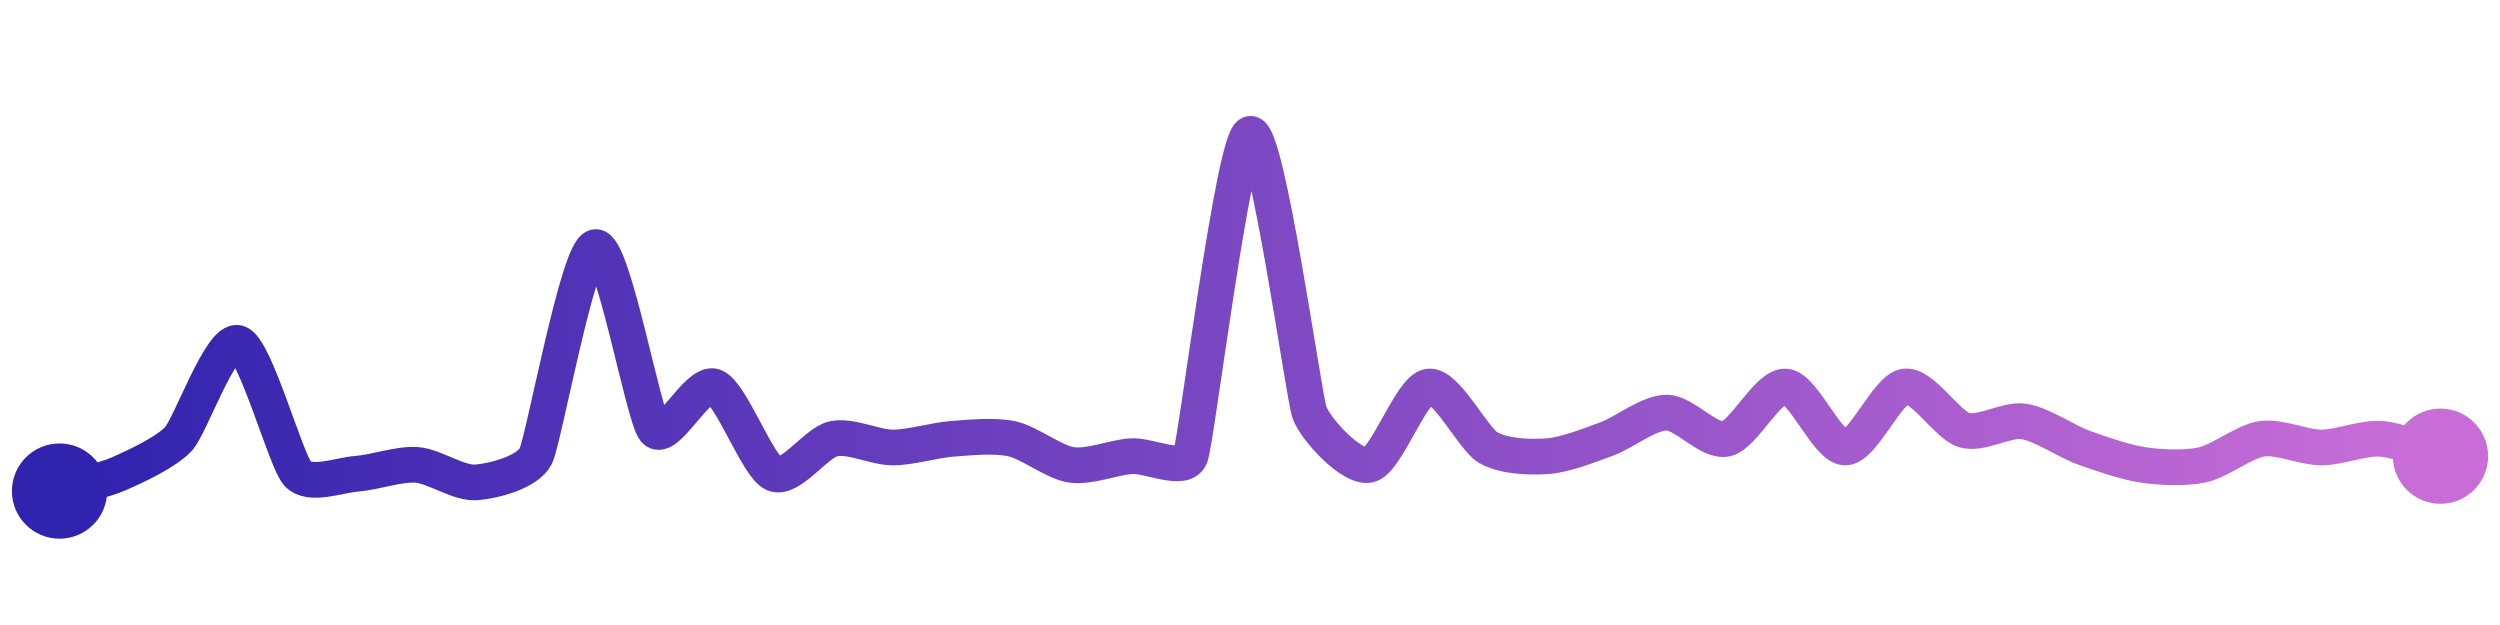 <svg width="200" height="50" viewBox="0 0 210 50" xmlns="http://www.w3.org/2000/svg">
    <defs>
        <linearGradient x1="0%" y1="0%" x2="100%" y2="0%" id="a">
            <stop stop-color="#3023AE" offset="0%"/>
            <stop stop-color="#C86DD7" offset="100%"/>
        </linearGradient>
    </defs>
    <path stroke="url(#a)"
          stroke-width="3"
          stroke-linejoin="round"
          stroke-linecap="round"
          d="M5 40 C 6.44 39.58, 8.63 39.14, 10 38.54 S 13.99 36.72, 15 35.61 S 18.56 27.14, 20 27.56 S 23.99 37.43, 25 38.54 S 28.5 38.65, 30 38.54 S 33.5 37.69, 35 37.8 S 38.5 39.38, 40 39.27 S 44.32 38.41, 45 37.07 S 48.53 19.83, 50 19.51 S 54.03 33.74, 55 34.88 S 58.59 30.7, 60 31.22 S 63.63 37.94, 65 38.54 S 68.54 35.93, 70 35.61 S 73.5 36.34, 75 36.34 S 78.5 35.72, 80 35.61 S 83.53 35.29, 85 35.61 S 88.52 37.58, 90 37.8 S 93.5 37.18, 95 37.07 S 99.48 38.48, 100 37.07 S 103.59 10.52, 105 10 S 109.49 32, 110 33.41 S 113.53 38.12, 115 37.8 S 118.52 31.44, 120 31.22 S 123.71 35.58, 125 36.34 S 128.5 37.18, 130 37.07 S 133.59 36.13, 135 35.61 S 138.5 33.41, 140 33.41 S 143.53 35.93, 145 35.61 S 148.5 31.11, 150 31.22 S 153.5 36.34, 155 36.34 S 158.52 31.44, 160 31.22 S 163.56 34.46, 165 34.88 S 168.52 33.93, 170 34.15 S 173.59 35.83, 175 36.34 S 178.52 37.58, 180 37.8 S 183.53 38.12, 185 37.8 S 188.52 35.83, 190 35.61 S 193.5 36.34, 195 36.34 S 198.5 35.5, 200 35.61 S 203.56 36.65, 205 37.07"
          fill="none"/>
    <circle r="4" cx="5" cy="40" fill="#3023AE"/>
    <circle r="4" cx="205" cy="37.07" fill="#C86DD7"/>      
</svg>